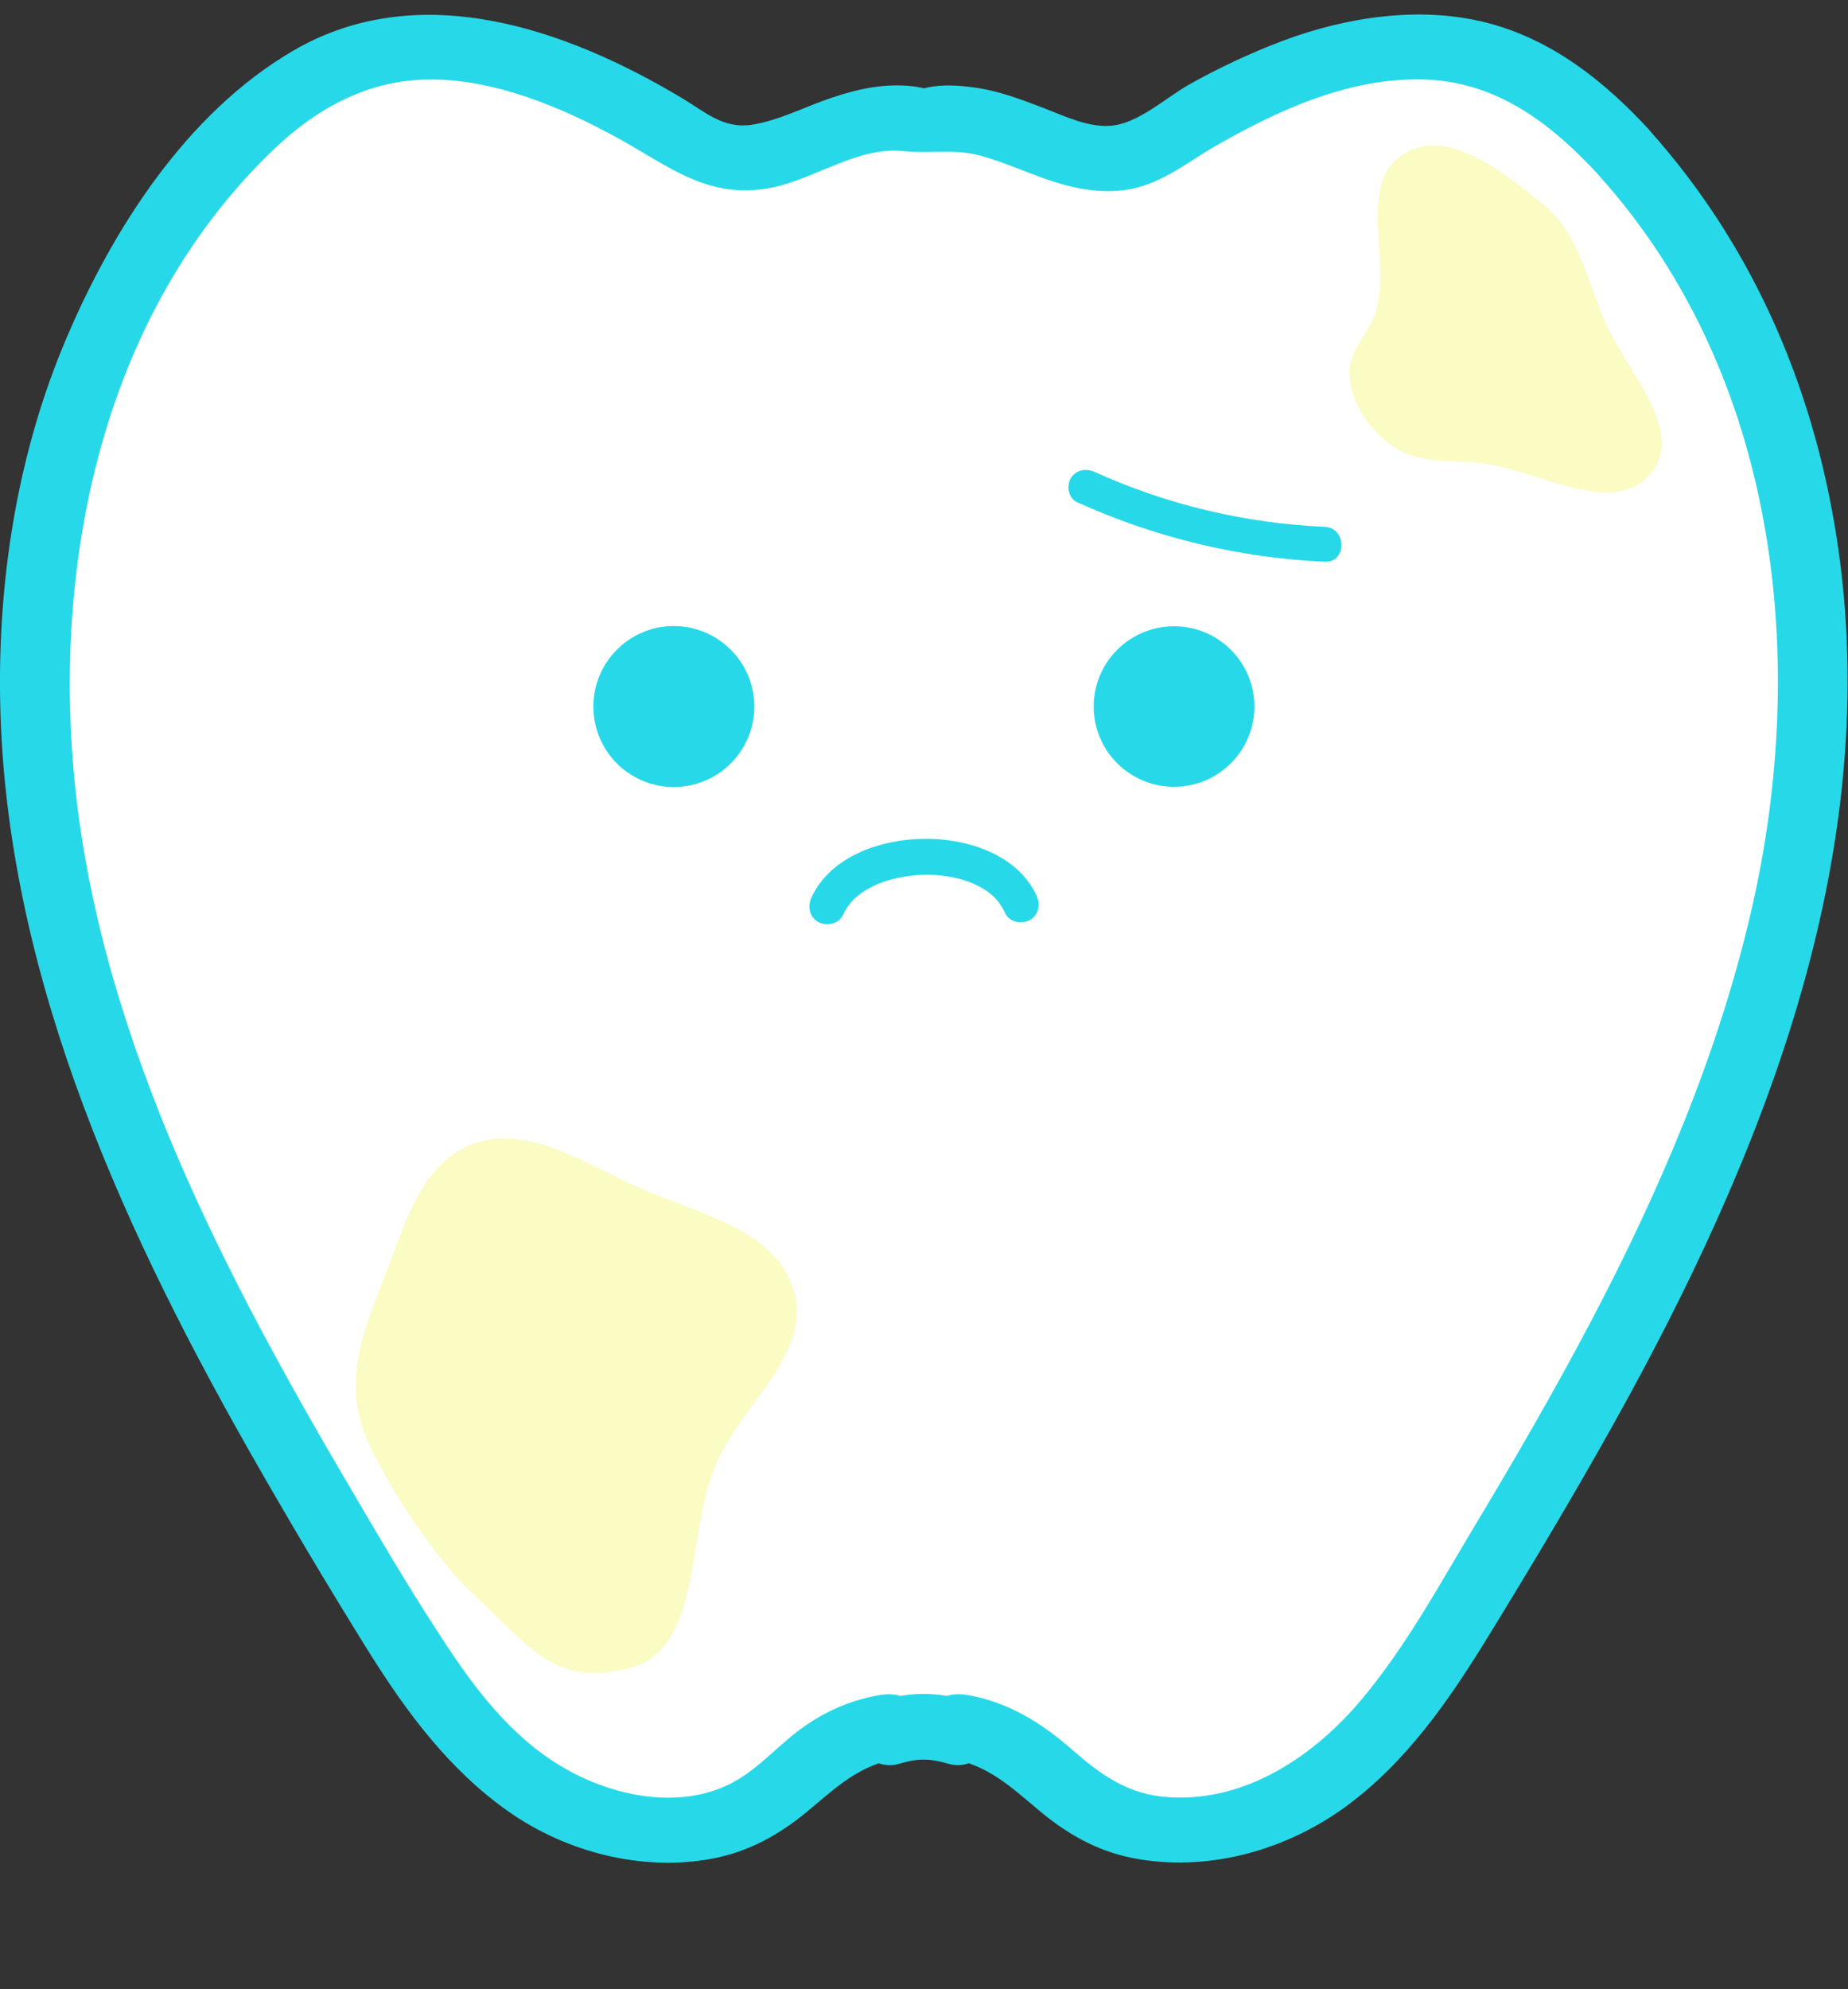 <svg width="105" height="113" viewBox="0 0 105 113" fill="none" xmlns="http://www.w3.org/2000/svg">
<rect x="0" y="0" width="105" height="113" fill="#333333" stroke="none"/>
<g clip-path="url(#clip0_20_2324)">
<path d="M92.297 8.675C90.272 6.434 87.866 4.377 84.921 3.366C78.354 1.114 71.236 4.573 65.467 8.273C61.405 10.881 57.109 5.641 52.494 6.917C47.879 5.641 43.596 10.881 39.521 8.273C33.765 4.584 26.646 1.114 20.08 3.366C17.134 4.377 14.741 6.434 12.703 8.675C2.479 19.937 0.221 36.094 3.204 50.596C6.198 65.11 13.82 78.371 21.651 91.207C23.97 95.011 26.413 98.906 30.181 101.48C33.949 104.066 39.423 104.985 43.264 102.492C44.774 101.515 45.915 100.101 47.437 99.159C48.382 98.585 49.45 98.217 50.567 98.056V98.378C51.193 98.171 51.843 98.044 52.494 97.999C53.145 98.056 53.783 98.171 54.409 98.378V98.056C55.538 98.217 56.618 98.573 57.551 99.159C59.085 100.101 60.226 101.515 61.724 102.492C65.565 104.985 71.039 104.066 74.807 101.48C78.575 98.895 81.03 94.999 83.337 91.207C91.156 78.371 98.79 65.11 101.785 50.596C104.779 36.082 102.509 19.925 92.285 8.675H92.297Z" fill="white"/>
<path d="M93.696 7.365C91.205 4.664 88.21 2.24 84.454 1.286C80.698 0.332 76.525 0.953 72.88 2.32C71.052 3.01 69.296 3.837 67.603 4.779C66.265 5.526 64.645 7.055 63.061 7.147C61.797 7.227 60.484 6.595 59.355 6.158C58.029 5.653 56.728 5.147 55.305 4.963C54.458 4.848 53.586 4.791 52.727 4.963C51.77 5.158 53.218 5.147 52.248 4.963C51.978 4.906 51.635 4.871 51.34 4.86C49.745 4.779 48.186 5.204 46.713 5.745C45.437 6.216 44.148 6.848 42.773 7.078C41.116 7.353 40.073 6.365 38.748 5.572C32.243 1.677 23.86 -1.323 16.655 2.883C10.555 6.446 6.395 13.065 3.793 19.167C1.092 25.487 -0.049 32.393 5.03183e-05 39.173C0.111 54.503 6.542 68.982 14.102 82.312C16.299 86.174 18.57 90 20.926 93.781C23.074 97.217 25.517 100.55 28.966 102.951C32.194 105.192 36.44 106.318 40.429 105.583C42.503 105.204 44.258 104.227 45.829 102.928C47.511 101.538 48.787 100.251 51.095 99.86L48.579 98.067V98.389C48.652 99.55 49.831 100.573 51.107 100.182C52.15 99.872 52.813 99.872 53.868 100.182C55.157 100.561 56.323 99.55 56.385 98.389V98.067C55.562 98.665 54.728 99.263 53.881 99.86C56.188 100.251 57.465 101.538 59.146 102.928C60.828 104.319 62.607 105.273 64.767 105.617C68.904 106.284 73.126 105.031 76.403 102.664C79.925 100.101 82.355 96.539 84.552 92.965C86.995 88.989 89.388 84.99 91.659 80.922C100.127 65.753 106.866 48.918 104.497 31.52C103.294 22.66 99.857 14.237 93.684 7.365C92.039 5.526 89.241 8.169 90.873 9.996C101.085 21.373 102.766 37.542 99.526 51.642C97.648 59.812 94.322 67.603 90.382 75.084C88.32 79.003 86.099 82.83 83.816 86.633C81.791 90 79.876 93.563 77.299 96.608C74.721 99.653 70.892 102.354 66.437 102.089C64.08 101.952 62.521 100.791 60.864 99.343C59.208 97.895 57.305 96.677 54.936 96.275C53.635 96.056 52.482 96.78 52.42 98.067V98.389C53.243 97.792 54.077 97.194 54.924 96.597C53.243 96.091 51.721 96.091 50.051 96.597L52.568 98.389V98.067C52.494 96.78 51.34 96.056 50.039 96.275C48.309 96.562 46.799 97.24 45.424 98.263C44.05 99.285 42.884 100.699 41.264 101.434C38.293 102.79 34.624 101.952 31.948 100.366C29.002 98.63 26.916 95.838 25.136 93.103C23.16 90.092 21.344 86.978 19.527 83.875C12.212 71.43 5.413 58.031 4.173 43.678C3.118 31.359 5.977 17.753 15.428 8.606C17.907 6.204 20.89 4.492 24.547 4.515C28.205 4.538 31.936 6.101 35.127 7.859C38.036 9.456 40.245 11.364 43.829 10.663C46.283 10.18 48.751 8.307 51.328 8.583C52.825 8.744 54.224 8.434 55.722 8.847C57.219 9.261 58.483 9.881 59.895 10.33C61.306 10.778 62.804 11.019 64.276 10.732C66.105 10.376 67.578 9.135 69.137 8.25C72.659 6.239 76.685 4.389 80.919 4.515C85.154 4.641 88.259 7.147 90.873 9.985C92.542 11.801 95.353 9.158 93.684 7.353L93.696 7.365Z" fill="#27D9E8"/>
<path d="M47.879 52.009C48.259 51.188 48.799 50.735 49.646 50.318C50.444 49.926 51.524 49.718 52.469 49.693C53.414 49.668 54.458 49.828 55.255 50.171C56.176 50.575 56.728 51.041 57.121 51.887C57.354 52.389 58.066 52.512 58.52 52.255C59.035 51.96 59.121 51.36 58.888 50.857C57.784 48.504 54.899 47.609 52.469 47.646C50.039 47.683 47.204 48.627 46.111 50.968C45.878 51.47 45.977 52.071 46.48 52.365C46.922 52.622 47.646 52.5 47.879 51.997V52.009Z" fill="#27D9E8"/>
<path d="M42.859 40.133C42.859 42.658 40.809 44.705 38.281 44.705C35.753 44.705 33.715 42.658 33.715 40.133C33.715 37.608 35.765 35.561 38.281 35.561C40.797 35.561 42.859 37.608 42.859 40.133Z" fill="#27D9E8"/>
<path d="M66.707 44.692C69.228 44.692 71.272 42.651 71.272 40.133C71.272 37.615 69.228 35.574 66.707 35.574C64.185 35.574 62.141 37.615 62.141 40.133C62.141 42.651 64.185 44.692 66.707 44.692Z" fill="#27D9E8"/>
<path d="M61.196 28.526C65.639 30.536 70.389 31.688 75.261 31.909C76.538 31.97 76.538 29.984 75.261 29.923C70.757 29.727 66.314 28.673 62.202 26.81C61.711 26.589 61.135 26.675 60.84 27.165C60.582 27.594 60.705 28.305 61.196 28.526Z" fill="#27D9E8"/>
<path fill-rule="evenodd" clip-rule="evenodd" d="M26.791 65.014C29.909 63.824 33.086 66.011 36.126 67.389C39.52 68.929 44.059 69.738 45.1 73.317C46.14 76.89 42.193 79.705 40.702 83.115C38.943 87.137 39.981 93.702 35.721 94.764C31.416 95.838 30.053 93.465 26.791 90.457C24.744 88.569 21.234 83.389 20.48 80.707C19.739 78.068 20.689 75.436 21.712 72.893C22.924 69.879 23.756 66.173 26.791 65.014Z" fill="#FBFBC4"/>
<path fill-rule="evenodd" clip-rule="evenodd" d="M84.028 26.296C87.396 26.642 91.597 29.491 93.779 26.902C95.867 24.427 92.259 20.969 91.056 17.962C90.125 15.636 89.592 13.167 87.65 11.584C85.395 9.747 82.217 7.207 79.749 8.747C77.151 10.369 78.961 14.479 78.242 17.456C77.892 18.906 76.494 19.987 76.68 21.467C76.883 23.085 77.881 24.516 79.243 25.412C80.652 26.338 82.35 26.124 84.028 26.296Z" fill="#FBFBC4"/>
</g>
<defs>
<clipPath id="clip0_20_2324">
<rect width="105" height="112" fill="white" transform="translate(0 0.802)"/>
</clipPath>
</defs>
</svg>
